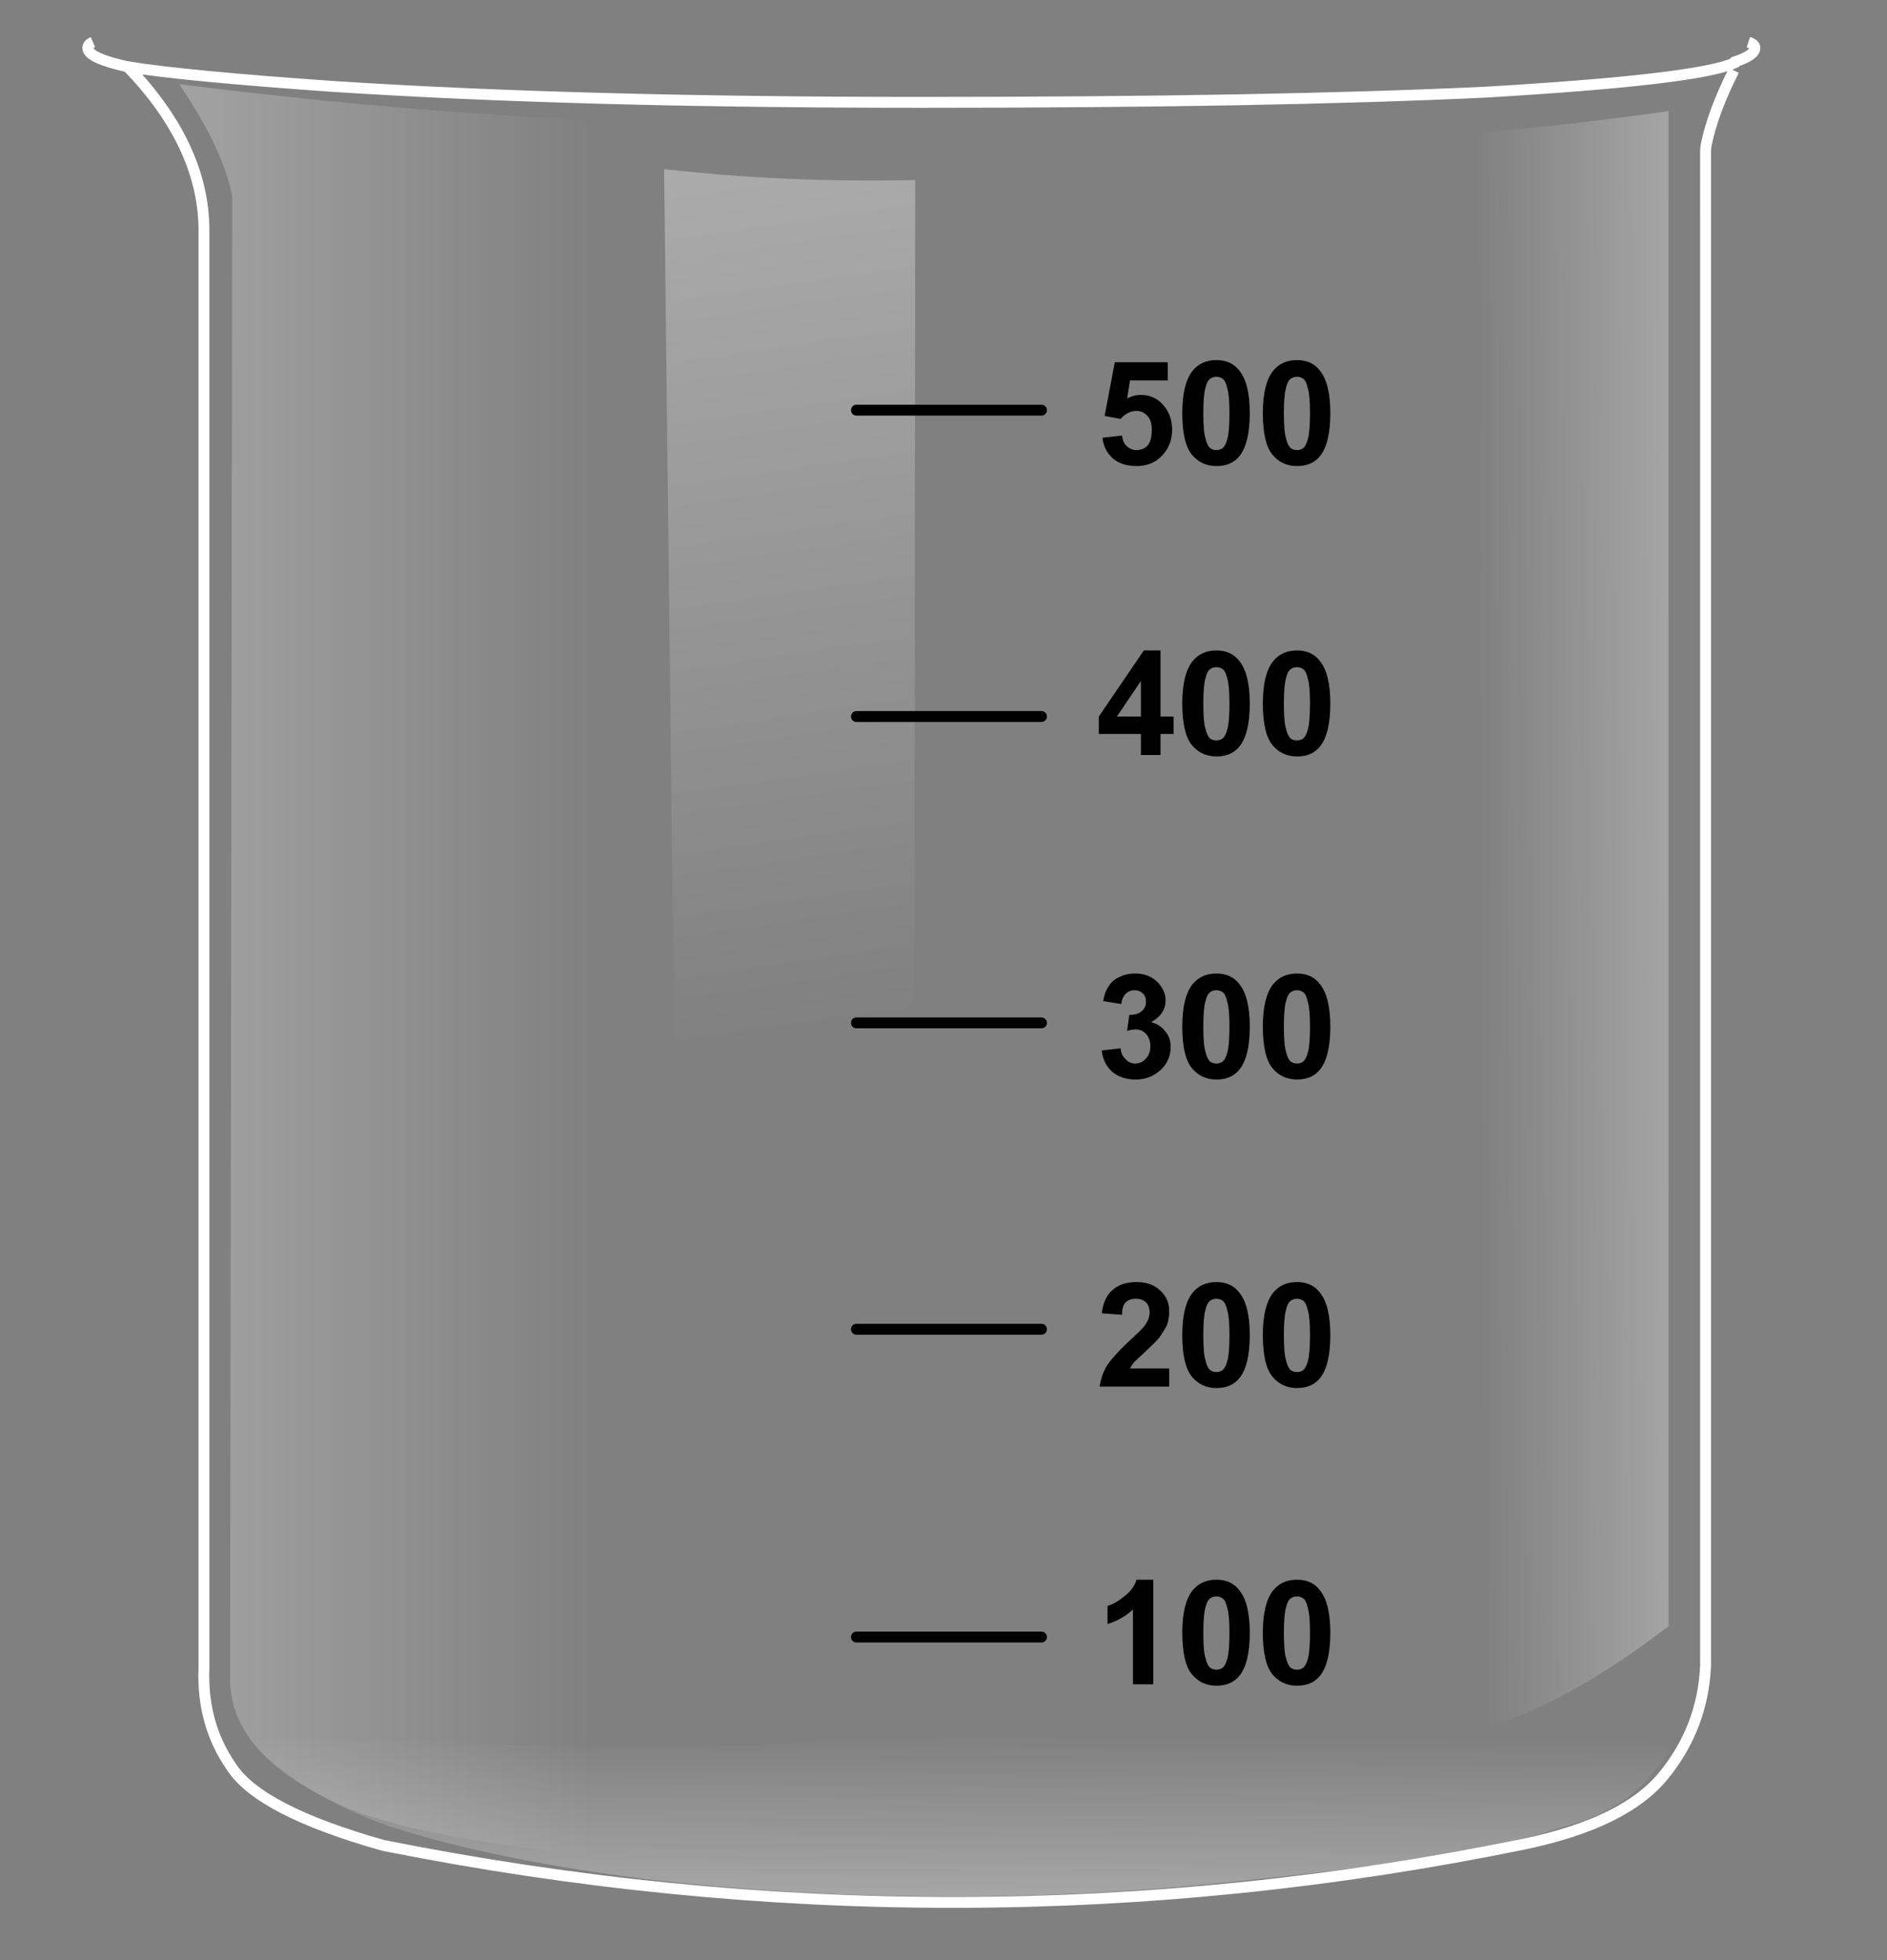 <?xml version="1.0" encoding="utf-8"?>
<!-- Generator: Adobe Illustrator 16.0.0, SVG Export Plug-In . SVG Version: 6.00 Build 0)  -->
<!DOCTYPE svg PUBLIC "-//W3C//DTD SVG 1.1//EN" "http://www.w3.org/Graphics/SVG/1.1/DTD/svg11.dtd">
<svg version="1.1" id="Layer_3" xmlns="http://www.w3.org/2000/svg" xmlns:xlink="http://www.w3.org/1999/xlink" x="0px" y="0px"
	 width="130px" height="135px" viewBox="0 0 130 135" enable-background="new 0 0 130 135" xml:space="preserve">
<rect x="0" y="0" width="130" height="135" fill="#808080" stroke="none"/>
<g>
	<g>
		<line fill-rule="evenodd" clip-rule="evenodd" fill="none" x1="114.95" y1="14.9" x2="114.95" y2="115.6"/>
		<g>
			<path fill-rule="evenodd" clip-rule="evenodd" fill="none" stroke="#FFFFFF" stroke-width="0.75" stroke-miterlimit="10" d="
				M120.45,2.9c0.3,0.1,0.45,0.23,0.45,0.4c0,0.33-0.45,0.65-1.35,0.95c-0.07,0-0.1,0.03-0.1,0.1c-1.77,0.77-7.48,1.43-17.15,2
				c-10,0.47-22.95,0.7-38.85,0.7c-15.83,0-29.35-0.37-40.55-1.1C16.17,5.48,11.47,5.03,8.8,4.6c3.43,3.57,5.18,7.25,5.25,11.05
				v99.25c-0.1,2.57,0.53,4.83,1.9,6.8c1.3,2,4.78,3.8,10.45,5.4c26.43,5.27,52.65,5.23,78.65-0.1c4.6-0.97,7.78-2.53,9.55-4.7
				c1.8-2.2,2.77-4.72,2.9-7.55V10.45c0-0.17,0.02-0.33,0.05-0.5c0.3-1.47,0.93-3.17,1.9-5.1 M8.8,4.6C6.97,4.2,6.05,3.77,6.05,3.3
				c0-0.17,0.12-0.3,0.35-0.4"/>
		</g>
		<g>
			<linearGradient id="SVGID_1_" gradientUnits="userSpaceOnUse" x1="-30.112" y1="67.55" x2="41.013" y2="67.55">
				<stop  offset="0" style="stop-color:#FFFFFF;stop-opacity:0.671"/>
				<stop  offset="1" style="stop-color:#FFFFFF;stop-opacity:0"/>
			</linearGradient>
			<path fill-rule="evenodd" clip-rule="evenodd" fill="url(#SVGID_1_)" d="M61.25,8.35c-0.27,2.9-0.38,6.25-0.35,10.05l-0.05,110.9
				c-19.5-0.97-31.87-2.58-37.1-4.85c-5.27-2.33-7.9-5.27-7.9-8.8L16,13.55c-0.4-2.17-1.62-4.75-3.65-7.75
				C30.42,8.07,46.72,8.92,61.25,8.35z"/>
		</g>
		<g>
			
				<linearGradient id="SVGID_2_" gradientUnits="userSpaceOnUse" x1="-41.339" y1="-38.866" x2="78.95" y2="-38.866" gradientTransform="matrix(0.231 0.973 -0.994 0.144 4.720837e-004 -2.722144e-004)">
				<stop  offset="0" style="stop-color:#FFFFFF;stop-opacity:0.671"/>
				<stop  offset="1" style="stop-color:#FFFFFF;stop-opacity:0"/>
			</linearGradient>
			<path fill-rule="evenodd" clip-rule="evenodd" fill="url(#SVGID_2_)" d="M63.05,12.4l-0.1,105.9c-9.03,0.17-14.37-1.02-16-3.55
				l-1.2-103.1C51.32,12.28,57.08,12.53,63.05,12.4z"/>
		</g>
		<g>
			<path fill-rule="evenodd" clip-rule="evenodd" fill="none" d="M14.9,115.6c2.17,9.2,18.83,14.02,50,14.45"/>
			<path fill-rule="evenodd" clip-rule="evenodd" fill="none" d="M88.75,128.35c15.97-0.73,24.83-3.62,26.6-8.65"/>
		</g>
		<g>
			
				<linearGradient id="SVGID_3_" gradientUnits="userSpaceOnUse" x1="-132.327" y1="-70.122" x2="-101.694" y2="-70.122" gradientTransform="matrix(-0.998 0.061 -5.370237e-003 -1.002 3.135819e-004 2.887808e-004)">
				<stop  offset="0" style="stop-color:#FFFFFF;stop-opacity:0.671"/>
				<stop  offset="1" style="stop-color:#FFFFFF;stop-opacity:0"/>
			</linearGradient>
			<path fill-rule="evenodd" clip-rule="evenodd" fill="url(#SVGID_3_)" d="M114.95,7.65V112c-12.5,9.6-22.08,10.37-28.75,2.3V10.05
				C96.27,9.75,105.85,8.95,114.95,7.65z"/>
		</g>
		<g>
			
				<linearGradient id="SVGID_4_" gradientUnits="userSpaceOnUse" x1="-156.266" y1="64.469" x2="-119.287" y2="64.469" gradientTransform="matrix(-0.015 -1 1 3.937674e-003 1.435922e-004 5.278923e-005)">
				<stop  offset="0" style="stop-color:#FFFFFF"/>
				<stop  offset="1" style="stop-color:#FFFFFF;stop-opacity:0"/>
			</linearGradient>
			<path fill-rule="evenodd" clip-rule="evenodd" fill="url(#SVGID_4_)" d="M28.35,126.25c-5.27-1.5-9.38-4.08-12.35-7.75
				c37.5,4.77,68.4,0.3,92.7-13.4c2.4,1.1,4.3,2.23,5.7,3.4l2.05,8.2c-1.2,4.93-4.1,7.97-8.7,9.1c-3.9,1.37-10.88,2.57-20.95,3.6
				c-14.2,1.63-28.37,1.63-42.5,0C38.07,128.6,32.75,127.55,28.35,126.25z"/>
		</g>
		<g>
			<line fill-rule="evenodd" clip-rule="evenodd" fill="none" x1="58.7" y1="12.35" x2="59.2" y2="12.35"/>
			<path fill-rule="evenodd" clip-rule="evenodd" fill="none" d="M11.15,4.9c1.83,1.77,3.43,5.07,4.8,9.9"/>
			<path fill-rule="evenodd" clip-rule="evenodd" fill="none" d="M20.1,7.75C36.07,8.98,51.27,9.63,65.7,9.7
				c18,0.1,34.67-0.82,50-2.75"/>
		</g>
		<g>
			<line fill-rule="evenodd" clip-rule="evenodd" fill="none" x1="65.75" y1="26.3" x2="65.75" y2="120.45"/>
		</g>
	</g>
	<g>
		
			<path fill-rule="evenodd" clip-rule="evenodd" fill="none" stroke="#000000" stroke-width="0.75" stroke-linecap="round" stroke-linejoin="round" stroke-miterlimit="3" d="
			M59,28.25h12.75 M59,49.35h12.75 M59,70.45h12.75 M59,91.55h12.75 M59,112.75h12.75"/>
	</g>
	<g>
		<path fill-rule="evenodd" clip-rule="evenodd" d="M79.45,116h-1.4v-5.15c-0.5,0.47-1.08,0.8-1.75,1v-1.25
			c0.37-0.1,0.75-0.32,1.15-0.65c0.43-0.33,0.72-0.72,0.85-1.15h1.15V116z M84.25,110.1c-0.13-0.1-0.28-0.15-0.45-0.15
			c-0.17,0-0.32,0.05-0.45,0.15c-0.13,0.1-0.23,0.3-0.3,0.6c-0.1,0.33-0.15,0.92-0.15,1.75c0,0.87,0.05,1.45,0.15,1.75
			c0.07,0.3,0.17,0.52,0.3,0.65c0.13,0.1,0.28,0.15,0.45,0.15c0.17,0,0.32-0.05,0.45-0.15c0.13-0.13,0.23-0.33,0.3-0.6
			c0.1-0.33,0.15-0.93,0.15-1.8c0-0.83-0.05-1.4-0.15-1.7C84.48,110.42,84.38,110.2,84.25,110.1z M85.4,109.55
			c0.47,0.6,0.7,1.57,0.7,2.9c0,1.37-0.23,2.35-0.7,2.95c-0.37,0.47-0.9,0.7-1.6,0.7s-1.27-0.27-1.7-0.8
			c-0.43-0.53-0.65-1.48-0.65-2.85c0-1.33,0.23-2.3,0.7-2.9c0.4-0.5,0.95-0.75,1.65-0.75S85.03,109.05,85.4,109.55z M88.9,110.1
			c-0.13,0.1-0.23,0.3-0.3,0.6c-0.1,0.33-0.15,0.92-0.15,1.75c0,0.87,0.05,1.45,0.15,1.75c0.07,0.3,0.17,0.52,0.3,0.65
			c0.13,0.1,0.28,0.15,0.45,0.15c0.17,0,0.32-0.05,0.45-0.15c0.13-0.13,0.23-0.33,0.3-0.6c0.1-0.33,0.15-0.93,0.15-1.8
			c0-0.83-0.05-1.4-0.15-1.7c-0.07-0.33-0.17-0.55-0.3-0.65c-0.13-0.1-0.28-0.15-0.45-0.15C89.18,109.95,89.03,110,88.9,110.1z
			 M90.95,109.55c0.47,0.6,0.7,1.57,0.7,2.9c0,1.37-0.23,2.35-0.7,2.95c-0.37,0.47-0.9,0.7-1.6,0.7c-0.7,0-1.27-0.27-1.7-0.8
			c-0.43-0.53-0.65-1.48-0.65-2.85c0-1.33,0.23-2.3,0.7-2.9c0.4-0.5,0.95-0.75,1.65-0.75C90.05,108.8,90.58,109.05,90.95,109.55z"/>
	</g>
	<g>
		<path fill-rule="evenodd" clip-rule="evenodd" d="M90.95,89.05c0.47,0.6,0.7,1.57,0.7,2.9c0,1.37-0.23,2.35-0.7,2.95
			c-0.37,0.47-0.9,0.7-1.6,0.7c-0.7,0-1.27-0.27-1.7-0.8C87.22,94.27,87,93.32,87,91.95c0-1.33,0.23-2.3,0.7-2.9
			c0.4-0.5,0.95-0.75,1.65-0.75C90.05,88.3,90.58,88.55,90.95,89.05z M88.9,89.6c-0.13,0.1-0.23,0.3-0.3,0.6
			c-0.1,0.33-0.15,0.92-0.15,1.75c0,0.87,0.05,1.45,0.15,1.75c0.07,0.3,0.17,0.52,0.3,0.65c0.13,0.1,0.28,0.15,0.45,0.15
			c0.17,0,0.32-0.05,0.45-0.15c0.13-0.13,0.23-0.33,0.3-0.6c0.1-0.33,0.15-0.93,0.15-1.8c0-0.83-0.05-1.4-0.15-1.7
			c-0.07-0.33-0.17-0.55-0.3-0.65c-0.13-0.1-0.28-0.15-0.45-0.15C89.18,89.45,89.03,89.5,88.9,89.6z M83.8,89.45
			c-0.17,0-0.32,0.05-0.45,0.15c-0.13,0.1-0.23,0.3-0.3,0.6c-0.1,0.33-0.15,0.92-0.15,1.75c0,0.87,0.05,1.45,0.15,1.75
			c0.07,0.3,0.17,0.52,0.3,0.65c0.13,0.1,0.28,0.15,0.45,0.15c0.17,0,0.32-0.05,0.45-0.15c0.13-0.13,0.23-0.33,0.3-0.6
			c0.1-0.33,0.15-0.93,0.15-1.8c0-0.83-0.05-1.4-0.15-1.7c-0.07-0.33-0.17-0.55-0.3-0.65C84.12,89.5,83.97,89.45,83.8,89.45z
			 M85.4,89.05c0.47,0.6,0.7,1.57,0.7,2.9c0,1.37-0.23,2.35-0.7,2.95c-0.37,0.47-0.9,0.7-1.6,0.7s-1.27-0.27-1.7-0.8
			c-0.43-0.53-0.65-1.48-0.65-2.85c0-1.33,0.23-2.3,0.7-2.9c0.4-0.5,0.95-0.75,1.65-0.75S85.03,88.55,85.4,89.05z M77.55,89.7
			c-0.17,0.17-0.25,0.45-0.25,0.85l-1.4-0.1c0.1-0.77,0.37-1.32,0.8-1.65c0.4-0.33,0.93-0.5,1.6-0.5c0.7,0,1.25,0.2,1.65,0.6
			c0.4,0.37,0.6,0.83,0.6,1.4c0,0.33-0.05,0.65-0.15,0.95c-0.13,0.27-0.32,0.57-0.55,0.9c-0.17,0.2-0.47,0.5-0.9,0.9
			c-0.43,0.4-0.72,0.67-0.85,0.8c-0.1,0.13-0.18,0.27-0.25,0.4h2.7v1.25h-4.8c0.07-0.47,0.22-0.92,0.45-1.35
			c0.27-0.43,0.78-1.02,1.55-1.75c0.63-0.57,1.02-0.95,1.15-1.15c0.2-0.3,0.3-0.58,0.3-0.85c0-0.3-0.08-0.53-0.25-0.7
			c-0.17-0.17-0.4-0.25-0.7-0.25S77.72,89.53,77.55,89.7z"/>
	</g>
	<g>
		<path fill-rule="evenodd" clip-rule="evenodd" d="M89.35,67.05c0.7,0,1.23,0.25,1.6,0.75c0.47,0.6,0.7,1.57,0.7,2.9
			c0,1.37-0.23,2.35-0.7,2.95c-0.37,0.47-0.9,0.7-1.6,0.7c-0.7,0-1.27-0.27-1.7-0.8C87.22,73.02,87,72.07,87,70.7
			c0-1.33,0.23-2.3,0.7-2.9C88.1,67.3,88.65,67.05,89.35,67.05z M83.8,67.05c0.7,0,1.23,0.25,1.6,0.75c0.47,0.6,0.7,1.57,0.7,2.9
			c0,1.37-0.23,2.35-0.7,2.95c-0.37,0.47-0.9,0.7-1.6,0.7s-1.27-0.27-1.7-0.8c-0.43-0.53-0.65-1.48-0.65-2.85
			c0-1.33,0.23-2.3,0.7-2.9C82.55,67.3,83.1,67.05,83.8,67.05z M84.55,69c-0.07-0.33-0.17-0.55-0.3-0.65
			c-0.13-0.1-0.28-0.15-0.45-0.15c-0.17,0-0.32,0.05-0.45,0.15c-0.13,0.1-0.23,0.3-0.3,0.6c-0.1,0.33-0.15,0.92-0.15,1.75
			c0,0.87,0.05,1.45,0.15,1.75c0.07,0.3,0.17,0.52,0.3,0.65c0.13,0.1,0.28,0.15,0.45,0.15c0.17,0,0.32-0.05,0.45-0.15
			c0.13-0.13,0.23-0.33,0.3-0.6c0.1-0.33,0.15-0.93,0.15-1.8C84.7,69.87,84.65,69.3,84.55,69z M88.9,68.35
			c-0.13,0.1-0.23,0.3-0.3,0.6c-0.1,0.33-0.15,0.92-0.15,1.75c0,0.87,0.05,1.45,0.15,1.75c0.07,0.3,0.17,0.52,0.3,0.65
			c0.13,0.1,0.28,0.15,0.45,0.15c0.17,0,0.32-0.05,0.45-0.15c0.13-0.13,0.23-0.33,0.3-0.6c0.1-0.33,0.15-0.93,0.15-1.8
			c0-0.83-0.05-1.4-0.15-1.7c-0.07-0.33-0.17-0.55-0.3-0.65c-0.13-0.1-0.28-0.15-0.45-0.15C89.18,68.2,89.03,68.25,88.9,68.35z
			 M78.2,67.05c0.67,0,1.2,0.22,1.6,0.65c0.33,0.37,0.5,0.77,0.5,1.2c0,0.63-0.33,1.13-1,1.5c0.4,0.1,0.72,0.3,0.95,0.6
			c0.27,0.3,0.4,0.67,0.4,1.1c0,0.63-0.23,1.17-0.7,1.6s-1.03,0.65-1.7,0.65s-1.22-0.18-1.65-0.55c-0.4-0.37-0.63-0.85-0.7-1.45
			l1.3-0.15c0.03,0.33,0.15,0.58,0.35,0.75c0.17,0.2,0.38,0.3,0.65,0.3c0.3,0,0.55-0.12,0.75-0.35c0.2-0.2,0.3-0.48,0.3-0.85
			c0-0.33-0.1-0.62-0.3-0.85c-0.2-0.2-0.43-0.3-0.7-0.3c-0.17,0-0.37,0.03-0.6,0.1l0.15-1.1c0.37,0,0.65-0.08,0.85-0.25
			c0.2-0.17,0.3-0.38,0.3-0.65s-0.08-0.47-0.25-0.6c-0.13-0.13-0.32-0.2-0.55-0.2s-0.43,0.08-0.6,0.25c-0.17,0.17-0.27,0.4-0.3,0.7
			L76,68.95c0.07-0.43,0.2-0.78,0.4-1.05c0.17-0.27,0.4-0.47,0.7-0.6C77.43,67.13,77.8,67.05,78.2,67.05z"/>
	</g>
	<g>
		<path fill-rule="evenodd" clip-rule="evenodd" d="M83.8,45.95c-0.17,0-0.32,0.05-0.45,0.15c-0.13,0.1-0.23,0.3-0.3,0.6
			c-0.1,0.33-0.15,0.92-0.15,1.75c0,0.87,0.05,1.45,0.15,1.75c0.07,0.3,0.17,0.52,0.3,0.65c0.13,0.1,0.28,0.15,0.45,0.15
			c0.17,0,0.32-0.05,0.45-0.15c0.13-0.13,0.23-0.33,0.3-0.6c0.1-0.33,0.15-0.93,0.15-1.8c0-0.83-0.05-1.4-0.15-1.7
			c-0.07-0.33-0.17-0.55-0.3-0.65S83.97,45.95,83.8,45.95z M85.4,45.55c0.47,0.6,0.7,1.57,0.7,2.9c0,1.37-0.23,2.35-0.7,2.95
			c-0.37,0.47-0.9,0.7-1.6,0.7s-1.27-0.27-1.7-0.8c-0.43-0.53-0.65-1.48-0.65-2.85c0-1.33,0.23-2.3,0.7-2.9
			c0.4-0.5,0.95-0.75,1.65-0.75S85.03,45.05,85.4,45.55z M89.35,45.95c-0.17,0-0.32,0.05-0.45,0.15c-0.13,0.1-0.23,0.3-0.3,0.6
			c-0.1,0.33-0.15,0.92-0.15,1.75c0,0.87,0.05,1.45,0.15,1.75c0.07,0.3,0.17,0.52,0.3,0.65c0.13,0.1,0.28,0.15,0.45,0.15
			c0.17,0,0.32-0.05,0.45-0.15c0.13-0.13,0.23-0.33,0.3-0.6c0.1-0.33,0.15-0.93,0.15-1.8c0-0.83-0.05-1.4-0.15-1.7
			c-0.07-0.33-0.17-0.55-0.3-0.65C89.67,46,89.52,45.95,89.35,45.95z M90.95,45.55c0.47,0.6,0.7,1.57,0.7,2.9
			c0,1.37-0.23,2.35-0.7,2.95c-0.37,0.47-0.9,0.7-1.6,0.7c-0.7,0-1.27-0.27-1.7-0.8C87.22,50.77,87,49.82,87,48.45
			c0-1.33,0.23-2.3,0.7-2.9c0.4-0.5,0.95-0.75,1.65-0.75C90.05,44.8,90.58,45.05,90.95,45.55z M78.8,44.8h1.15v4.55h0.9v1.2h-0.9V52
			H78.6v-1.45h-2.9v-1.2L78.8,44.8z M76.95,49.35h1.65V46.9L76.95,49.35z"/>
	</g>
	<g>
		<path fill-rule="evenodd" clip-rule="evenodd" d="M88.6,26.7c-0.1,0.33-0.15,0.92-0.15,1.75c0,0.87,0.05,1.45,0.15,1.75
			c0.07,0.3,0.17,0.52,0.3,0.65c0.13,0.1,0.28,0.15,0.45,0.15c0.17,0,0.32-0.05,0.45-0.15c0.13-0.13,0.23-0.33,0.3-0.6
			c0.1-0.33,0.15-0.93,0.15-1.8c0-0.83-0.05-1.4-0.15-1.7c-0.07-0.33-0.17-0.55-0.3-0.65c-0.13-0.1-0.28-0.15-0.45-0.15
			c-0.17,0-0.32,0.05-0.45,0.15C88.77,26.2,88.67,26.4,88.6,26.7z M90.95,25.55c0.47,0.6,0.7,1.57,0.7,2.9
			c0,1.37-0.23,2.35-0.7,2.95c-0.37,0.47-0.9,0.7-1.6,0.7c-0.7,0-1.27-0.27-1.7-0.8C87.22,30.77,87,29.82,87,28.45
			c0-1.33,0.23-2.3,0.7-2.9c0.4-0.5,0.95-0.75,1.65-0.75C90.05,24.8,90.58,25.05,90.95,25.55z M83.8,25.95
			c-0.17,0-0.32,0.05-0.45,0.15c-0.13,0.1-0.23,0.3-0.3,0.6c-0.1,0.33-0.15,0.92-0.15,1.75c0,0.87,0.05,1.45,0.15,1.75
			c0.07,0.3,0.17,0.52,0.3,0.65c0.13,0.1,0.28,0.15,0.45,0.15c0.17,0,0.32-0.05,0.45-0.15c0.13-0.13,0.23-0.33,0.3-0.6
			c0.1-0.33,0.15-0.93,0.15-1.8c0-0.83-0.05-1.4-0.15-1.7c-0.07-0.33-0.17-0.55-0.3-0.65S83.97,25.95,83.8,25.95z M85.4,25.55
			c0.47,0.6,0.7,1.57,0.7,2.9c0,1.37-0.23,2.35-0.7,2.95c-0.37,0.47-0.9,0.7-1.6,0.7s-1.27-0.27-1.7-0.8
			c-0.43-0.53-0.65-1.48-0.65-2.85c0-1.33,0.23-2.3,0.7-2.9c0.4-0.5,0.95-0.75,1.65-0.75S85.03,25.05,85.4,25.55z M80.45,26.2h-2.6
			l-0.2,1.25c0.3-0.17,0.62-0.25,0.95-0.25c0.6,0,1.1,0.22,1.5,0.65c0.43,0.47,0.65,1.05,0.65,1.75c0,0.6-0.17,1.12-0.5,1.55
			c-0.47,0.63-1.12,0.95-1.95,0.95c-0.67,0-1.2-0.17-1.6-0.5c-0.43-0.37-0.68-0.85-0.75-1.45L77.3,30c0.03,0.33,0.15,0.58,0.35,0.75
			c0.2,0.17,0.42,0.25,0.65,0.25c0.3,0,0.55-0.1,0.75-0.3c0.2-0.23,0.3-0.6,0.3-1.1c0-0.43-0.1-0.75-0.3-0.95
			c-0.2-0.23-0.45-0.35-0.75-0.35c-0.4,0-0.77,0.18-1.1,0.55l-1.1-0.2l0.7-3.7h3.65V26.2z"/>
	</g>
</g>
</svg>
